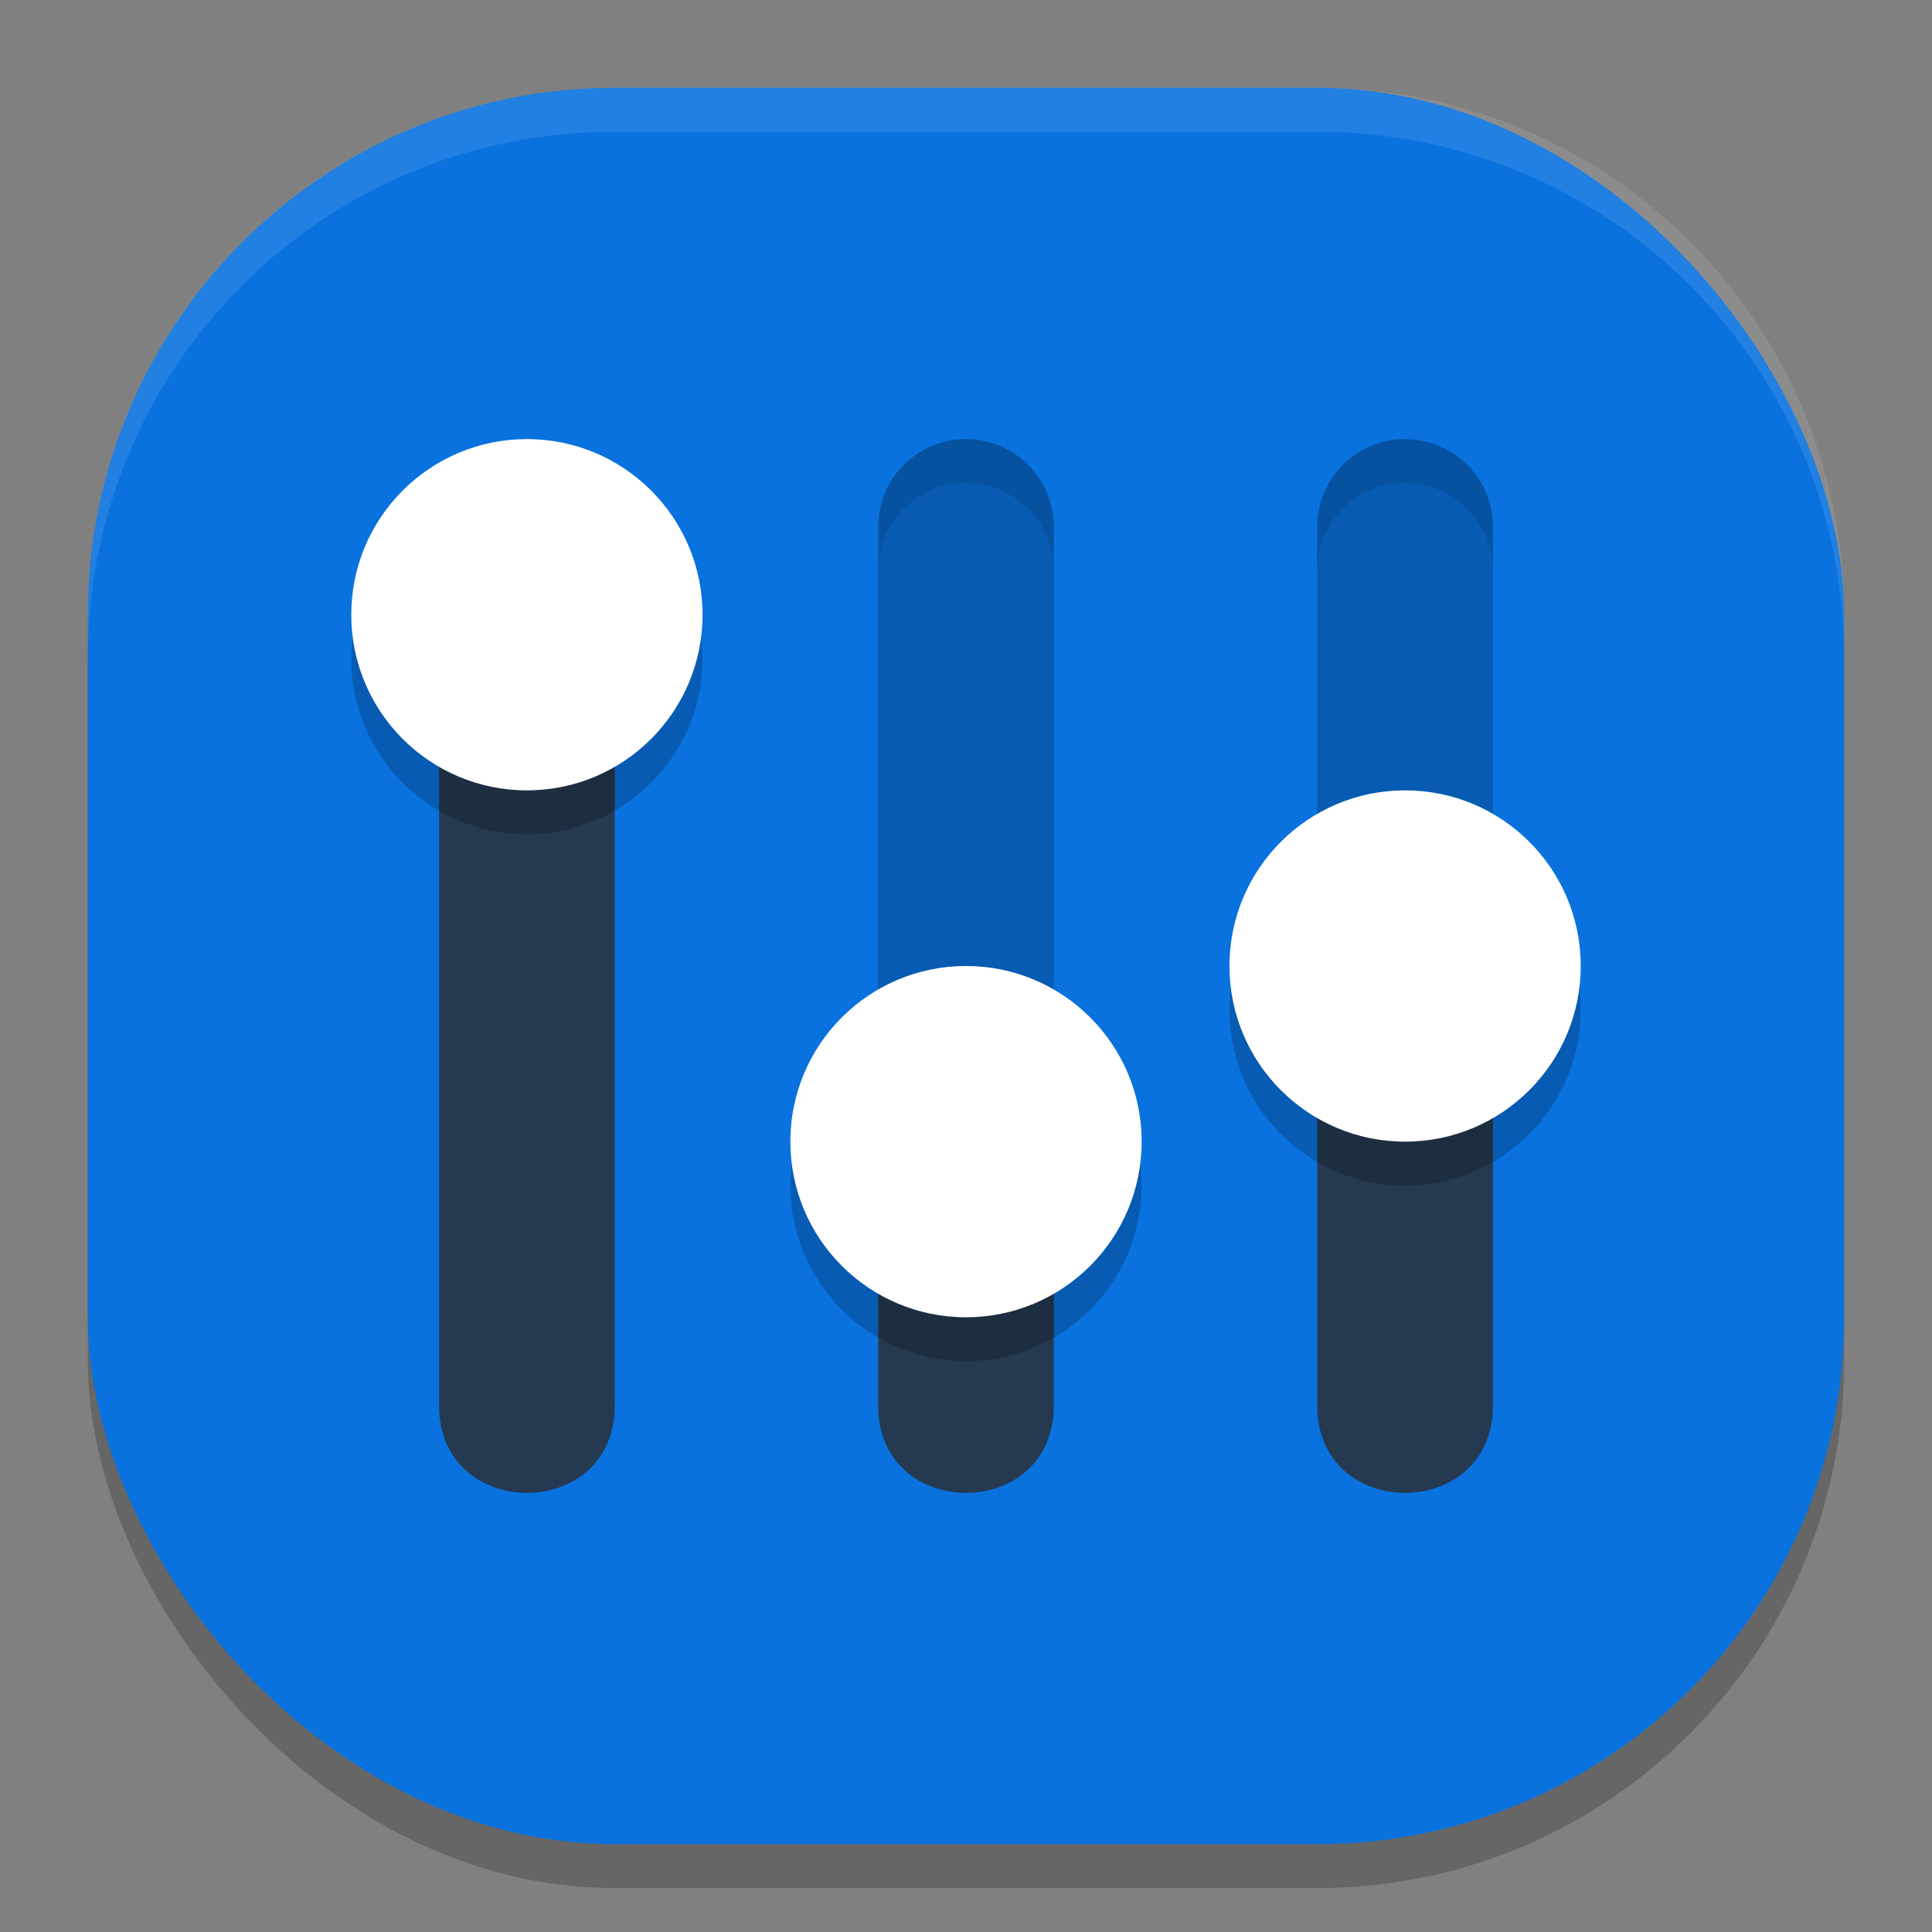 <svg xmlns="http://www.w3.org/2000/svg" width="22" height="22" version="1">
 <rect width="100%" height="100%" fill="#808080" stroke="none"/>
 <rect style="opacity:0.2" width="20" height="20" x="1" y="1.5" rx="6" ry="6"/>
 <rect style="fill:#0972de" width="20" height="20" x="1" y="1" rx="6" ry="6"/>
 <path style="opacity:0.1;fill:#ffffff" d="M 7,1 C 3.676,1 1,3.676 1,7 v 0.5 c 0,-3.324 2.676,-6 6,-6 h 8 c 3.324,0 6,2.676 6,6 V 7 C 21,3.676 18.324,1 15,1 Z"/>
 <path style="fill:#253951" d="m 5,7 v 8.988 c -0.019,1.349 2.019,1.349 2,0 V 7 Z m 10,4 v 4.988 c -0.019,1.349 2.019,1.349 2,0 V 11 Z m -5,2 v 2.988 c -0.019,1.349 2.019,1.349 2,0 V 13 Z"/>
 <path style="opacity:0.2" d="M 10.985,5 C 10.433,5.008 9.992,5.461 10,6.012 V 13 h 2 V 6.012 C 12.008,5.449 11.549,4.992 10.985,5 Z m 5,0 C 15.433,5.008 14.992,5.461 15,6.012 V 11 h 2 V 6.012 C 17.008,5.449 16.549,4.992 15.985,5 Z"/>
 <path style="opacity:0.2" d="m 6,5.5 c -1.105,0 -2,0.895 -2,2 0,1.105 0.895,2 2,2 1.105,0 2,-0.895 2,-2 0,-1.105 -0.895,-2 -2,-2 z m 10,4 c -1.105,0 -2,0.895 -2,2 0,1.105 0.895,2 2,2 1.105,0 2,-0.895 2,-2 0,-1.105 -0.895,-2 -2,-2 z m -5,2 c -1.105,0 -2,0.895 -2,2 0,1.105 0.895,2 2,2 1.105,0 2,-0.895 2,-2 0,-1.105 -0.895,-2 -2,-2 z"/>
 <path style="fill:#ffffff" d="M 6 5 C 4.895 5 4 5.895 4 7 C 4 8.105 4.895 9 6 9 C 7.105 9 8 8.105 8 7 C 8 5.895 7.105 5 6 5 z M 16 9 C 14.895 9 14 9.895 14 11 C 14 12.105 14.895 13 16 13 C 17.105 13 18 12.105 18 11 C 18 9.895 17.105 9 16 9 z M 11 11 C 9.895 11 9 11.895 9 13 C 9 14.105 9.895 15 11 15 C 12.105 15 13 14.105 13 13 C 13 11.895 12.105 11 11 11 z"/>
 <path style="opacity:0.1" d="M 10.985,5 C 10.433,5.008 9.992,5.461 10,6.012 v 0.5 C 9.992,5.961 10.433,5.508 10.985,5.5 11.549,5.492 12.008,5.949 12,6.512 v -0.5 C 12.008,5.449 11.549,4.992 10.985,5 Z m 5,0 C 15.433,5.008 14.992,5.461 15,6.012 v 0.5 C 14.992,5.961 15.433,5.508 15.985,5.5 16.549,5.492 17.008,5.949 17,6.512 v -0.5 C 17.008,5.449 16.549,4.992 15.985,5 Z"/>
</svg>
